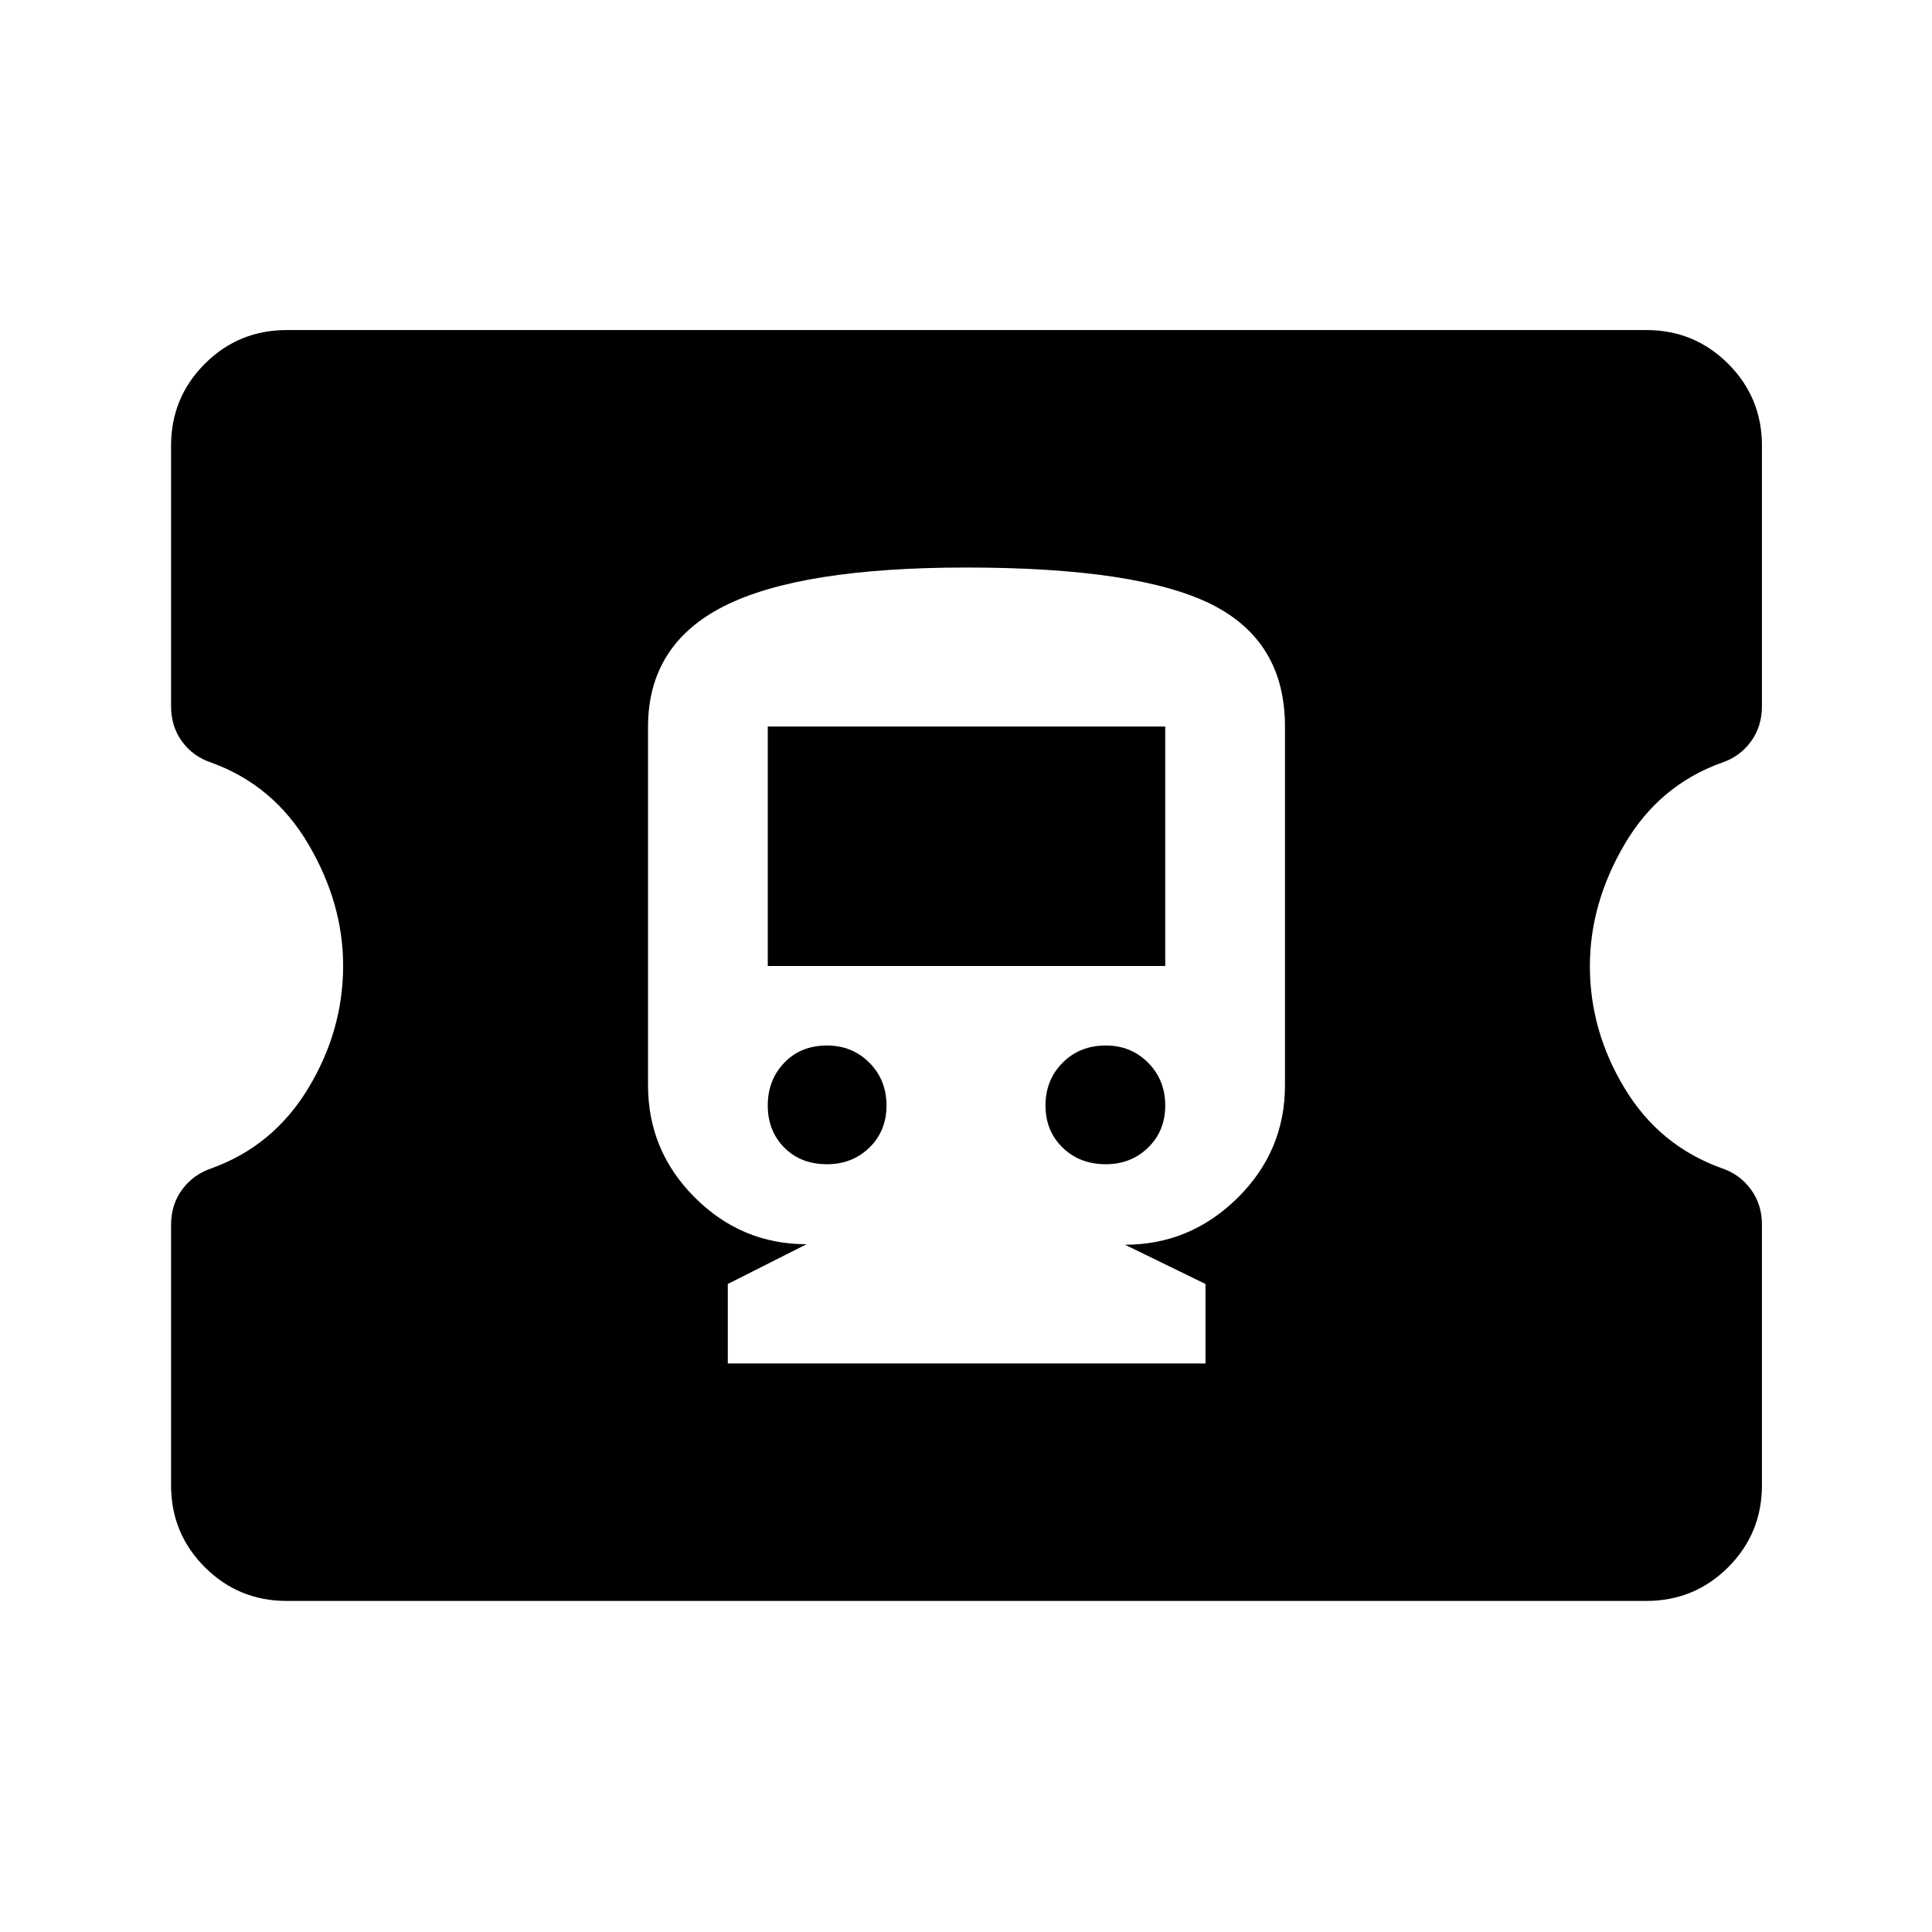 <svg xmlns="http://www.w3.org/2000/svg" height="48" viewBox="0 -960 960 960" width="48"><path d="M361.64-282.5H599V-322l-40-19.5q32.38 0 55.94-23.27 23.56-23.28 23.56-55.96V-599q0-42.5-36.62-60.75T480.15-678Q398-678 360-658.92t-38 60.15v177.97q0 32.63 23.25 55.84 23.24 23.21 55.54 23.21L361.64-322v39.5Zm49.31-99q-13.04 0-21.25-8.27-8.2-8.28-8.2-20.93 0-12.66 8.2-21.23 8.21-8.57 21.25-8.57 12.55 0 21.05 8.57t8.5 21.23q0 12.65-8.5 20.93-8.5 8.27-21.05 8.27Zm138.55 0q-13 0-21.5-8.27-8.5-8.28-8.5-20.93 0-12.66 8.5-21.23t21.5-8.57q12.5 0 21 8.57t8.5 21.23q0 12.65-8.5 20.93-8.5 8.27-21 8.27Zm-168-98.5v-119H579v119H381.5Zm-239 315.5q-23.97 0-40.73-16.77Q85-198.03 85-222v-129.31q0-10.19 5.54-17.65 5.55-7.45 14.45-10.47 30.79-11.08 48.15-39.77 17.36-28.69 17.36-60.93 0-30.99-17.22-60.31-17.22-29.32-48.12-40.56-9.16-3-14.66-10.5T85-609v-129.5q0-23.97 16.77-40.73Q118.53-796 142.5-796H818q23.97 0 40.73 16.77 16.77 16.76 16.77 40.73v129.31q0 10.19-5.5 17.69-5.5 7.5-14.5 10.5-31.06 11.16-48.28 40.57Q790-511.02 790-479.92q0 32.11 17.27 60.69 17.26 28.59 48.24 39.7Q864.5-376.5 870-369t5.5 17.5V-222q0 23.97-16.77 40.73Q841.97-164.5 818-164.5H142.5Z"/></svg>